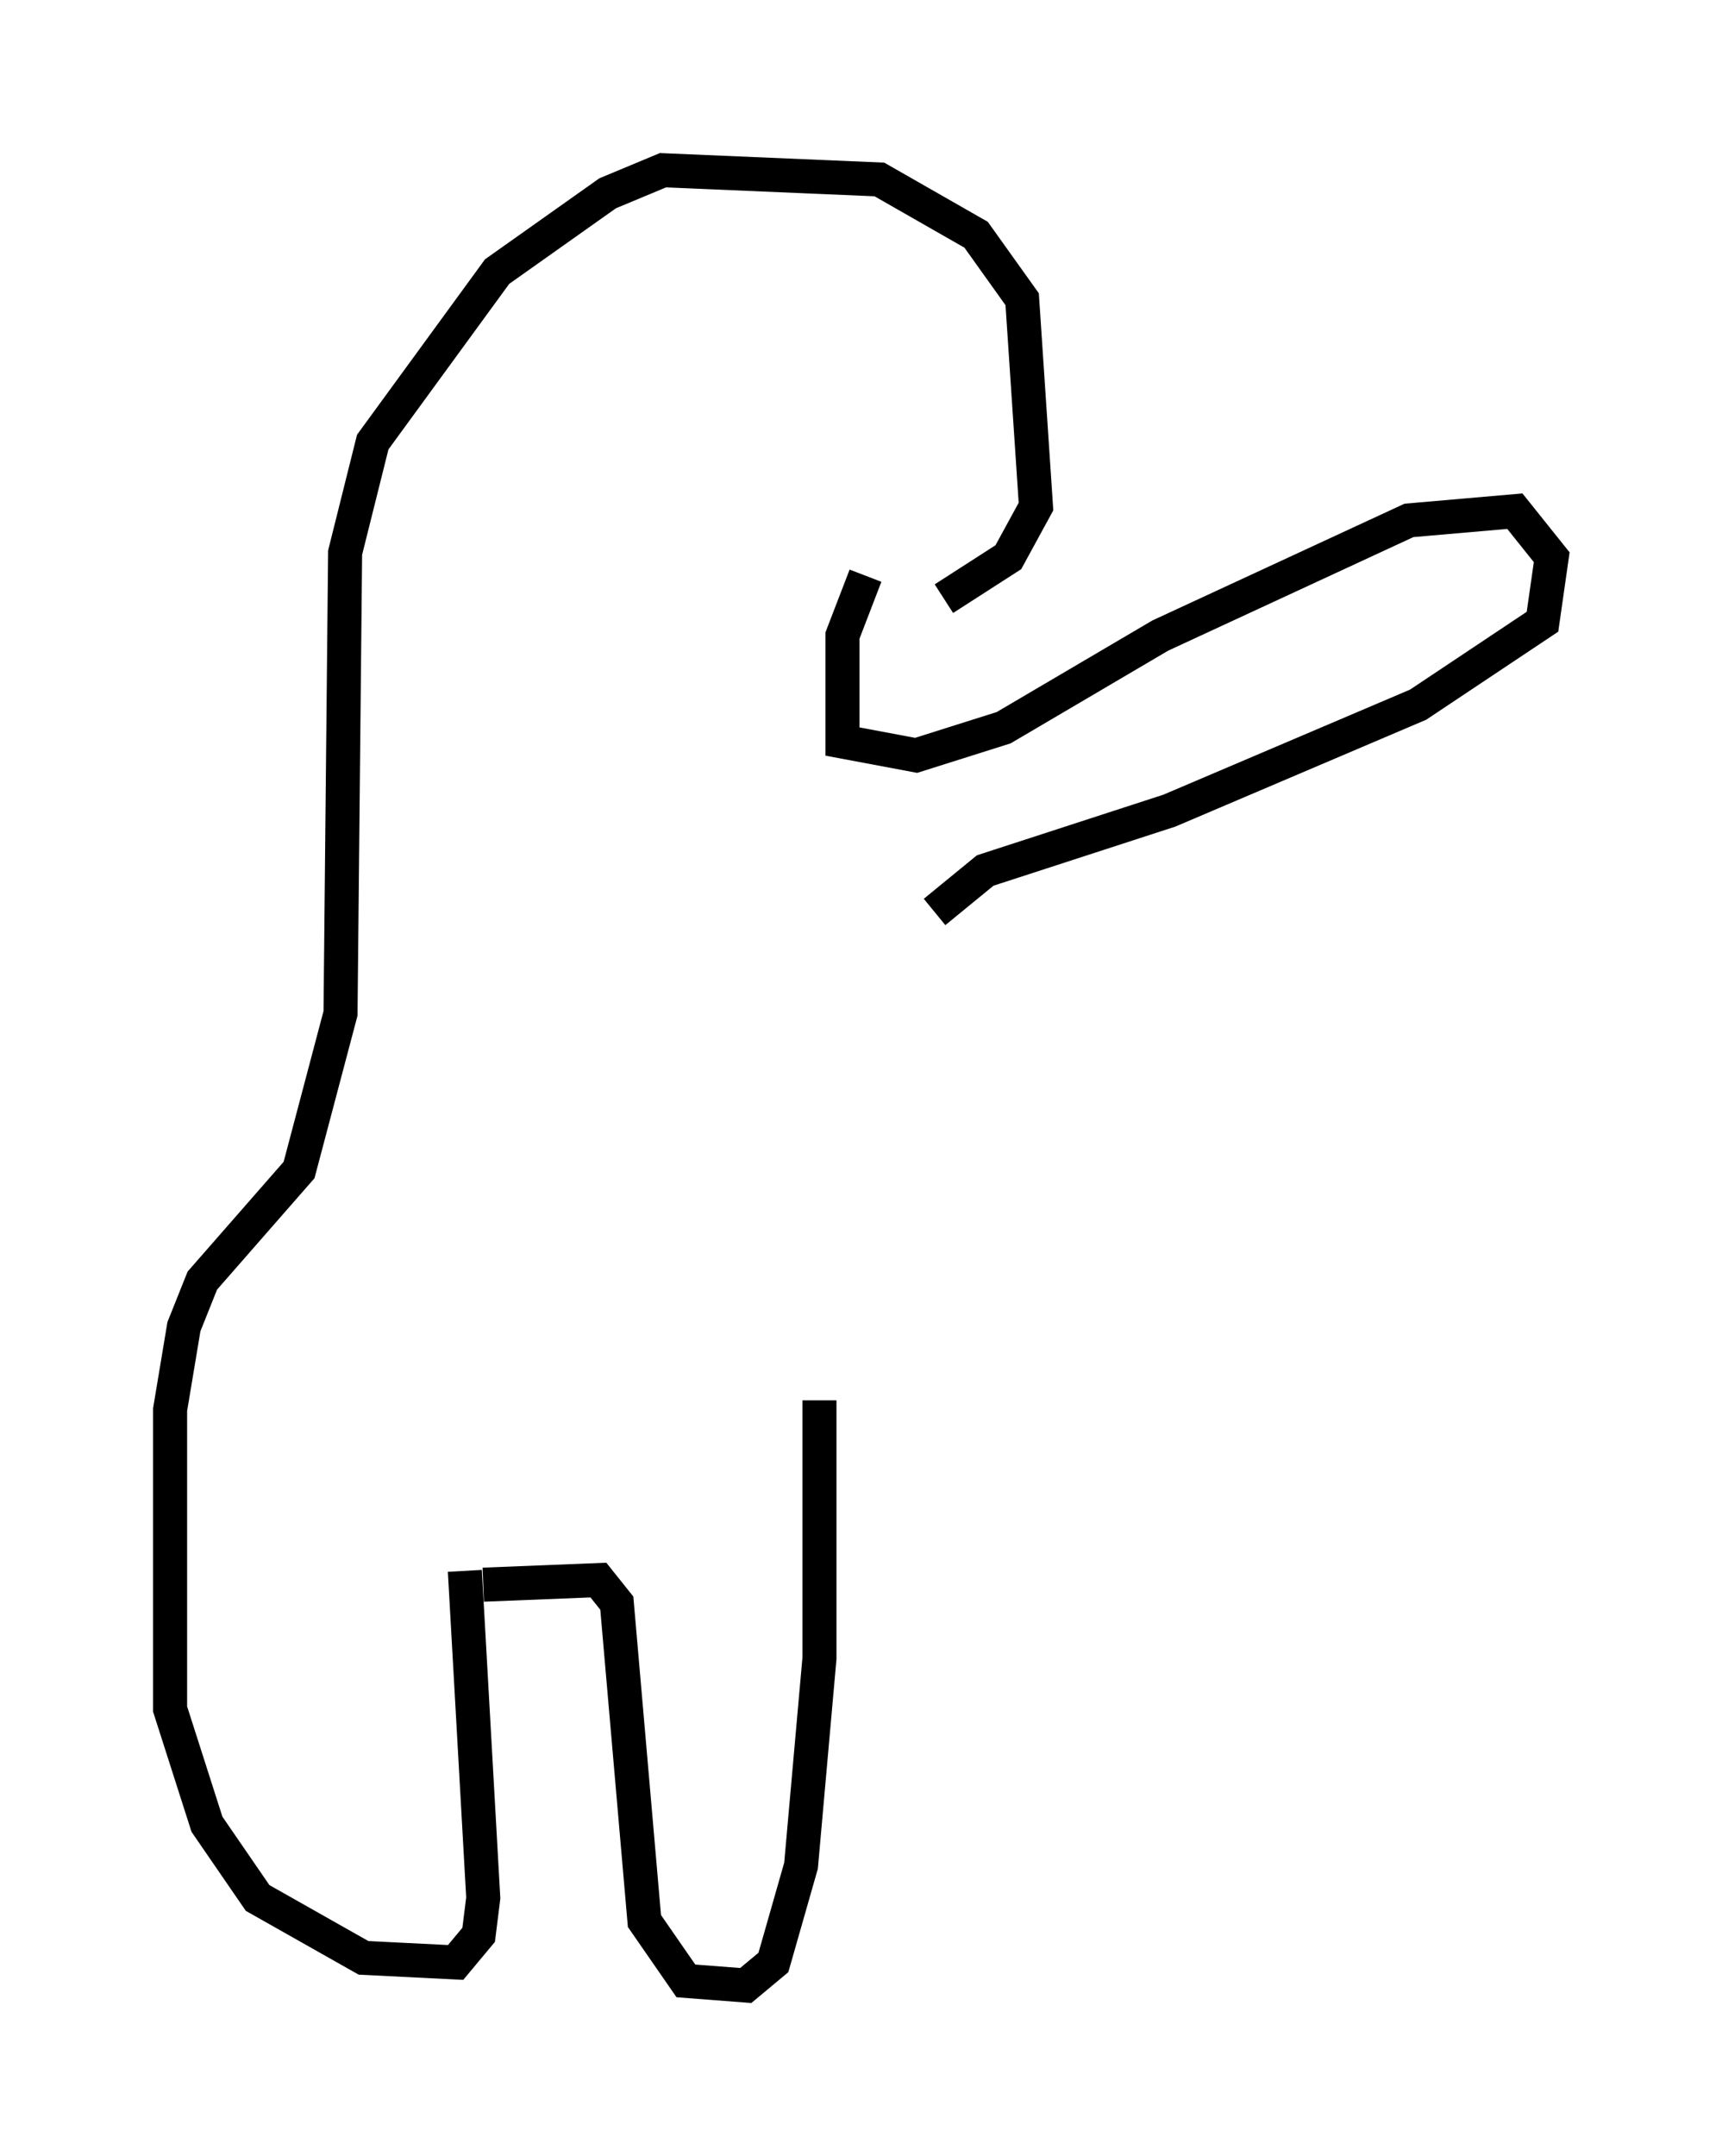 <?xml version="1.0" encoding="utf-8" ?>
<svg baseProfile="full" height="63.315" version="1.1" width="50.595" xmlns="http://www.w3.org/2000/svg" xmlns:ev="http://www.w3.org/2001/xml-events" xmlns:xlink="http://www.w3.org/1999/xlink"><defs /><rect fill="white" height="63.315" width="50.595" x="0" y="0" /><path d="M25.162, 17.99 m2.571, -0.406 l1.894, -1.218 0.812, -1.488 l-0.406, -6.089 -1.353, -1.894 l-2.842, -1.624 -6.36, -0.271 l-1.624, 0.677 -3.248, 2.3 l-3.654, 5.007 -0.812, 3.248 l-0.135, 13.532 -1.218, 4.601 l-2.842, 3.248 -0.541, 1.353 l-0.406, 2.436 0.0, 8.796 l1.083, 3.383 1.488, 2.165 l3.112, 1.759 2.706, 0.135 l0.677, -0.812 0.135, -1.083 l-0.541, -9.607 m0.541, 0.406 l3.383, -0.135 0.541, 0.677 l0.812, 9.337 1.218, 1.759 l1.759, 0.135 0.812, -0.677 l0.812, -2.842 0.541, -6.089 l0.0, -7.578 m1.353, -24.222 l-0.677, 1.759 0.0, 3.112 l2.165, 0.406 2.571, -0.812 l4.601, -2.706 7.307, -3.383 l3.112, -0.271 1.083, 1.353 l-0.271, 1.894 -3.654, 2.436 l-7.307, 3.112 -5.413, 1.759 l-1.488, 1.218 " fill="none" stroke="black" stroke-width="1" /></svg>